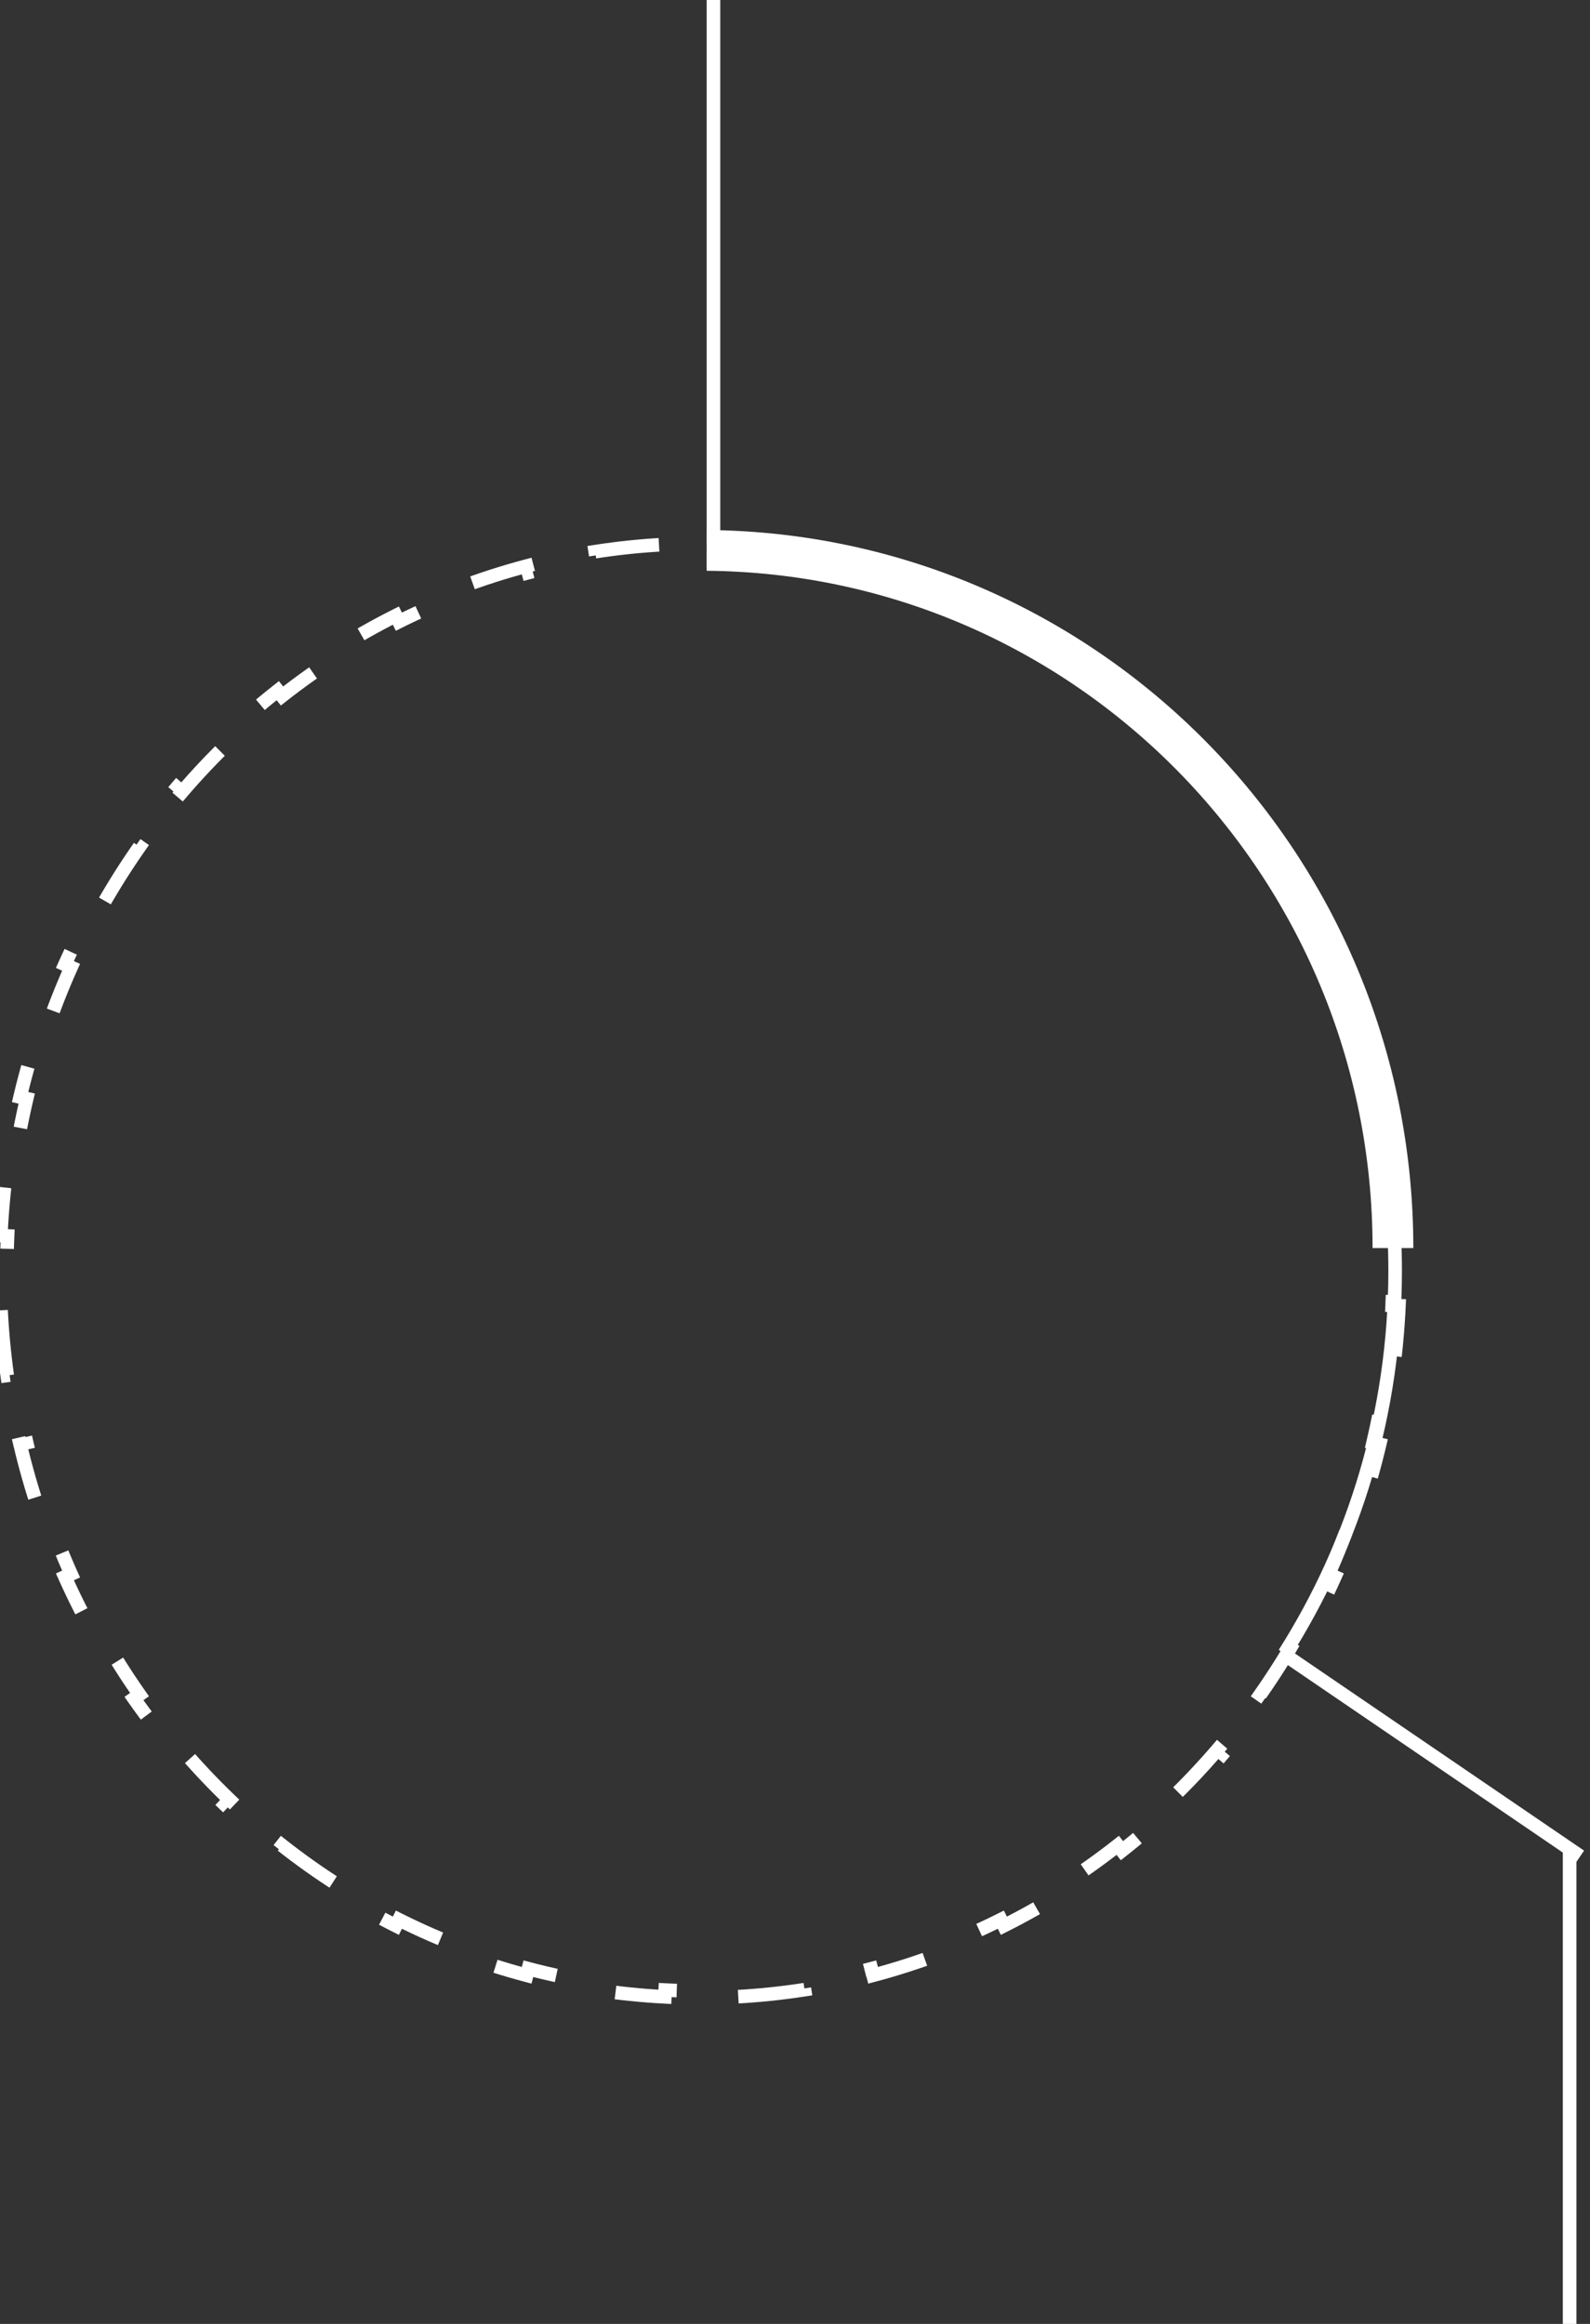 <svg width="117" height="171" viewBox="0 0 117 171" fill="none" xmlns="http://www.w3.org/2000/svg">
<rect x="0" y="0" width="117" height="171" fill="#333333" stroke="none"/>
<path fill-rule="evenodd" clip-rule="evenodd" d="M104 91.837C104 62.796 80.757 39.227 52 39V42C79.078 42.227 101 64.43 101 91.837H104Z" fill="white"/>
<path fill-rule="evenodd" clip-rule="evenodd" d="M52 41.693C79.81 42.366 102.161 65.303 102.161 93.516C102.161 103.781 99.202 113.348 94.098 121.398L94.9 122C100.129 113.78 103.161 104.005 103.161 93.516C103.161 64.758 80.369 41.366 52 40.692V41.693Z" fill="white"/>
<line x1="94.282" y1="121.587" x2="116.282" y2="136.587" stroke="white"/>
<line x1="52.5" y1="40" x2="52.5" stroke="white"/>
<line x1="115.5" y1="136" x2="115.5" y2="171" stroke="white"/>
<path d="M102.469 85.79C102.703 87.476 102.862 89.189 102.941 90.922L102.442 90.945C102.48 91.792 102.5 92.643 102.5 93.5C102.5 94.357 102.48 95.208 102.442 96.055L102.941 96.078C102.862 97.811 102.703 99.524 102.469 101.21L101.974 101.142C101.738 102.842 101.424 104.517 101.036 106.161L101.522 106.276C101.125 107.96 100.651 109.613 100.104 111.231L99.631 111.07C99.082 112.693 98.46 114.279 97.769 115.824L98.225 116.029C97.52 117.605 96.743 119.139 95.898 120.627L95.464 120.38C94.62 121.866 93.709 123.306 92.735 124.695L93.144 124.982C92.154 126.393 91.099 127.751 89.984 129.053L89.605 128.727C88.495 130.023 87.325 131.261 86.1 132.438L86.446 132.799C85.205 133.99 83.907 135.119 82.558 136.18L82.249 135.787C80.911 136.84 79.521 137.825 78.085 138.738L78.354 139.16C76.905 140.082 75.409 140.931 73.871 141.702L73.647 141.256C72.13 142.017 70.571 142.702 68.976 143.307L69.153 143.774C67.553 144.381 65.916 144.907 64.246 145.349L64.119 144.865C62.485 145.298 60.819 145.648 59.126 145.912L59.203 146.406C57.52 146.668 55.81 146.845 54.077 146.934L54.051 146.435C53.206 146.478 52.356 146.5 51.5 146.5C50.644 146.5 49.794 146.478 48.949 146.435L48.923 146.934C47.19 146.845 45.48 146.668 43.797 146.406L43.874 145.912C42.181 145.648 40.515 145.298 38.881 144.865L38.754 145.349C37.084 144.907 35.447 144.381 33.847 143.774L34.024 143.307C32.429 142.702 30.87 142.017 29.353 141.256L29.129 141.702C27.591 140.931 26.095 140.082 24.646 139.16L24.915 138.738C23.479 137.825 22.089 136.84 20.751 135.787L20.442 136.18C19.093 135.119 17.795 133.99 16.554 132.799L16.901 132.438C15.675 131.261 14.505 130.023 13.395 128.727L13.016 129.053C11.901 127.751 10.846 126.393 9.856 124.982L10.265 124.695C9.291 123.306 8.38 121.866 7.536 120.38L7.102 120.627C6.257 119.139 5.48 117.605 4.775 116.029L5.231 115.824C4.54 114.279 3.918 112.693 3.369 111.07L2.896 111.231C2.349 109.613 1.875 107.96 1.478 106.276L1.964 106.161C1.576 104.517 1.262 102.842 1.026 101.142L0.531 101.21C0.297 99.524 0.138 97.811 0.059 96.078L0.558 96.055C0.52 95.208 0.5 94.357 0.5 93.5C0.5 92.643 0.52 91.792 0.558 90.945L0.059 90.922C0.138 89.189 0.297 87.476 0.531 85.79L1.026 85.858C1.262 84.158 1.576 82.483 1.964 80.839L1.478 80.724C1.875 79.04 2.349 77.387 2.896 75.769L3.369 75.93C3.918 74.307 4.54 72.721 5.231 71.176L4.775 70.971C5.48 69.395 6.257 67.861 7.102 66.373L7.536 66.62C8.38 65.134 9.291 63.694 10.265 62.305L9.856 62.018C10.846 60.607 11.901 59.249 13.015 57.947L13.395 58.273C14.505 56.977 15.675 55.739 16.901 54.562L16.554 54.201C17.795 53.01 19.093 51.881 20.442 50.82L20.751 51.213C22.089 50.16 23.479 49.175 24.915 48.262L24.646 47.84C26.095 46.919 27.591 46.069 29.129 45.298L29.353 45.745C30.87 44.983 32.429 44.298 34.024 43.693L33.847 43.226C35.447 42.619 37.084 42.093 38.754 41.651L38.881 42.135C40.515 41.703 42.181 41.352 43.874 41.089L43.797 40.594C45.48 40.332 47.19 40.154 48.923 40.066L48.949 40.565C49.794 40.522 50.644 40.5 51.5 40.5C52.356 40.5 53.206 40.522 54.051 40.565L54.077 40.066C55.81 40.154 57.52 40.332 59.203 40.594L59.126 41.089C60.819 41.352 62.485 41.703 64.119 42.135L64.246 41.651C65.916 42.093 67.553 42.619 69.153 43.226L68.976 43.693C70.571 44.298 72.13 44.983 73.647 45.745L73.871 45.298C75.409 46.069 76.905 46.919 78.354 47.84L78.085 48.262C79.521 49.175 80.911 50.16 82.249 51.213L82.558 50.82C83.907 51.881 85.205 53.01 86.446 54.201L86.1 54.562C87.325 55.739 88.495 56.977 89.605 58.273L89.984 57.947C91.099 59.249 92.154 60.607 93.144 62.018L92.735 62.305C93.709 63.694 94.62 65.134 95.464 66.62L95.898 66.373C96.743 67.861 97.52 69.395 98.225 70.971L97.769 71.176C98.46 72.721 99.082 74.307 99.631 75.93L100.104 75.769C100.651 77.387 101.125 79.04 101.522 80.724L101.036 80.839C101.424 82.483 101.738 84.158 101.974 85.858L102.469 85.79Z" stroke="white" stroke-dasharray="5 5"/>
</svg>

